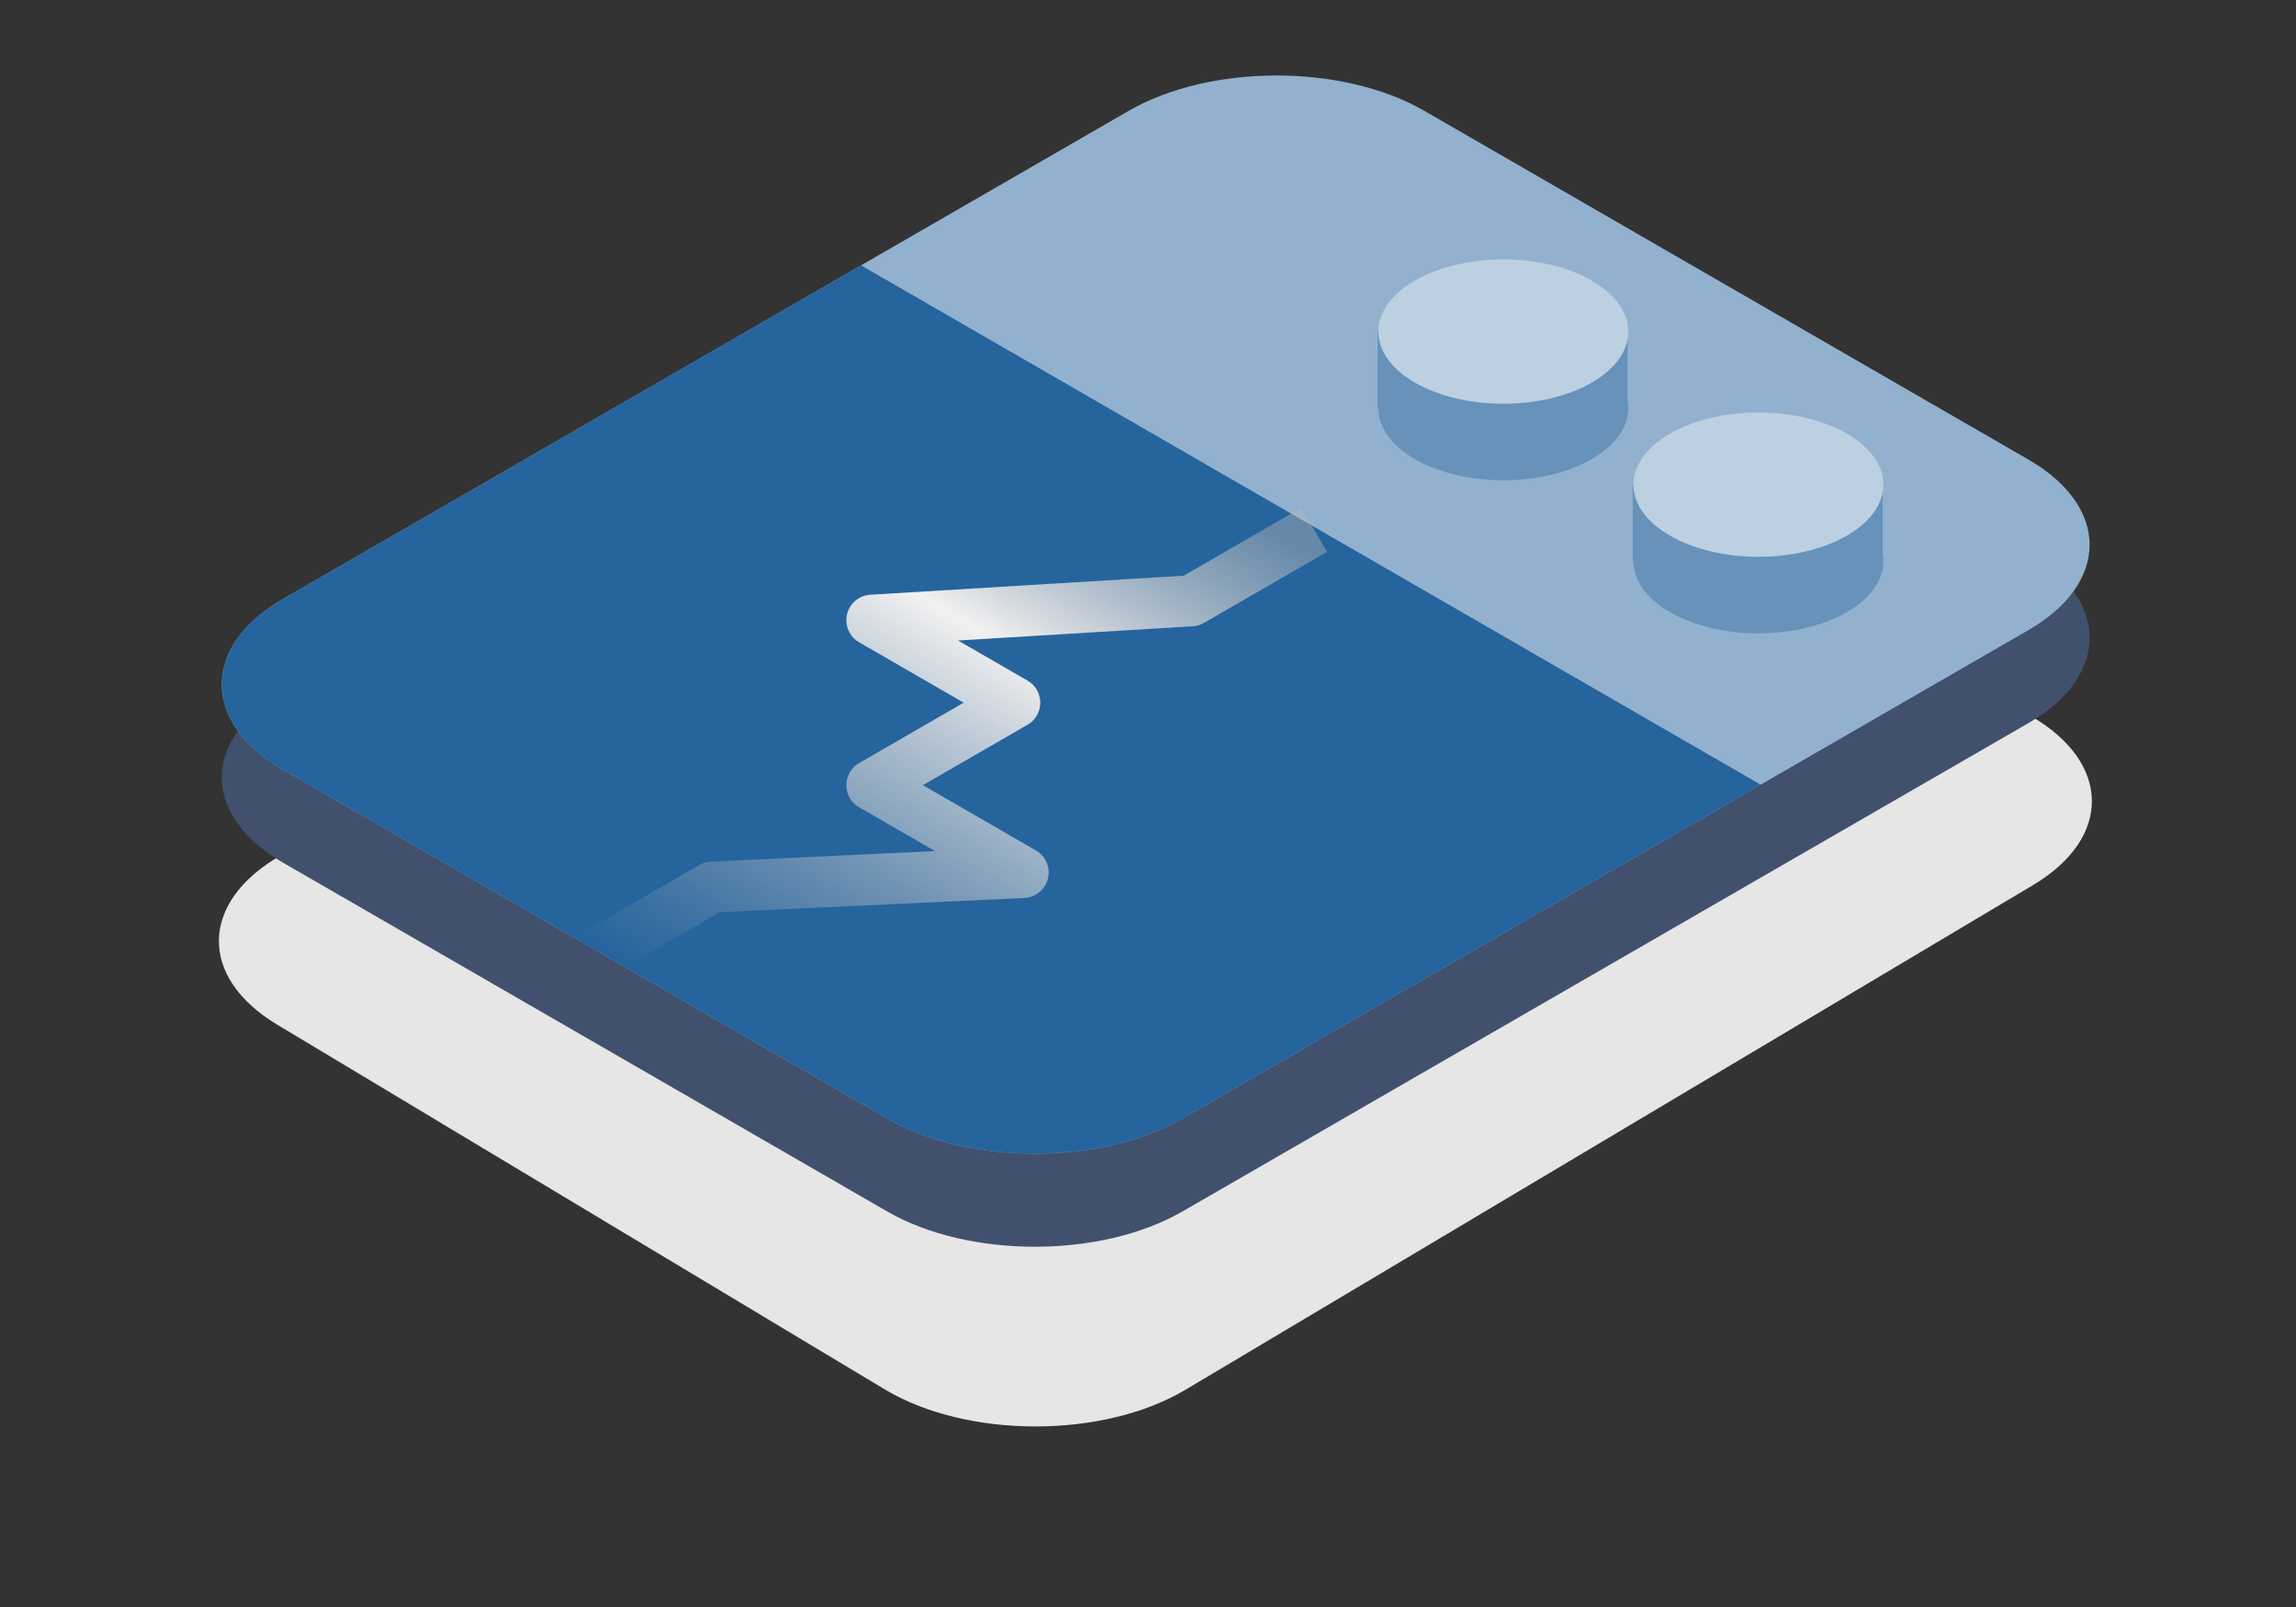 <svg width="90" height="63" viewBox="0 0 90 63" fill="none" xmlns="http://www.w3.org/2000/svg">
	<rect x="0" y="0" width="90" height="63" fill="#333333" stroke="none"/>
	<path d="M38.985 17.381C45.09 13.857 54.986 13.857 61.091 17.381L79.601 28.068C82.763 29.894 82.803 32.847 79.689 34.701L46.466 54.485C43.24 56.406 37.898 56.4 34.686 54.471L10.866 40.17C7.775 38.314 7.825 35.372 10.979 33.551L38.985 17.381Z" fill="#E6E6E6"/>
	<path d="M38.985 11.028C45.09 7.503 54.986 7.503 61.091 11.028L79.512 21.663C82.709 23.509 82.709 26.502 79.512 28.348L46.354 47.492C43.156 49.338 37.972 49.338 34.775 47.492L11.091 33.818C7.893 31.972 7.893 28.979 11.091 27.133L38.985 11.028Z" fill="#41506D"/>
	<path d="M44.244 4.345C47.444 2.498 52.632 2.498 55.832 4.345L79.512 18.017C82.709 19.863 82.709 22.856 79.512 24.702L46.354 43.846C43.156 45.692 37.972 45.692 34.775 43.846L11.091 30.171C7.893 28.325 7.893 25.332 11.091 23.486L44.244 4.345Z" fill="#92B1CE"/>
	<path d="M33.753 10.402L69.016 30.762L46.354 43.846C43.157 45.692 37.972 45.692 34.775 43.846L11.091 30.172C7.893 28.325 7.893 25.332 11.091 23.486L33.753 10.402Z" fill="#26649D"/>
	<path d="M50.648 21.271L46.694 23.553L34.175 24.314L39.776 27.548L34.175 30.782L40.105 34.205L27.915 34.776L23.632 37.249" stroke="url(#paint0_linear_1833_21490)" stroke-width="2" stroke-linecap="square" stroke-linejoin="round"/>
	<rect x="54" y="13" width="9.8" height="3" fill="#6792BA"/>
	<circle r="4" transform="matrix(0.866 -0.5 0.866 0.5 58.928 16)" fill="#6792BA"/>
	<circle r="4" transform="matrix(0.866 -0.5 0.866 0.5 58.928 13)" fill="#BDD0E1"/>
	<rect x="64" y="19" width="9.8" height="3" fill="#6792BA"/>
	<circle r="4" transform="matrix(0.866 -0.5 0.866 0.5 68.928 22)" fill="#6792BA"/>
	<circle r="4" transform="matrix(0.866 -0.5 0.866 0.5 68.928 19)" fill="#BDD0E1"/>
	<defs>
		<linearGradient id="paint0_linear_1833_21490" x1="50.812" y1="21.366" x2="37.14" y2="45.047" gradientUnits="userSpaceOnUse">
			<stop stop-color="#BBBBBB" stop-opacity="0.43"/>
			<stop offset="0.333" stop-color="#F2F1F1"/>
			<stop offset="1" stop-color="#BBBBBB" stop-opacity="0"/>
		</linearGradient>
	</defs>
</svg>
